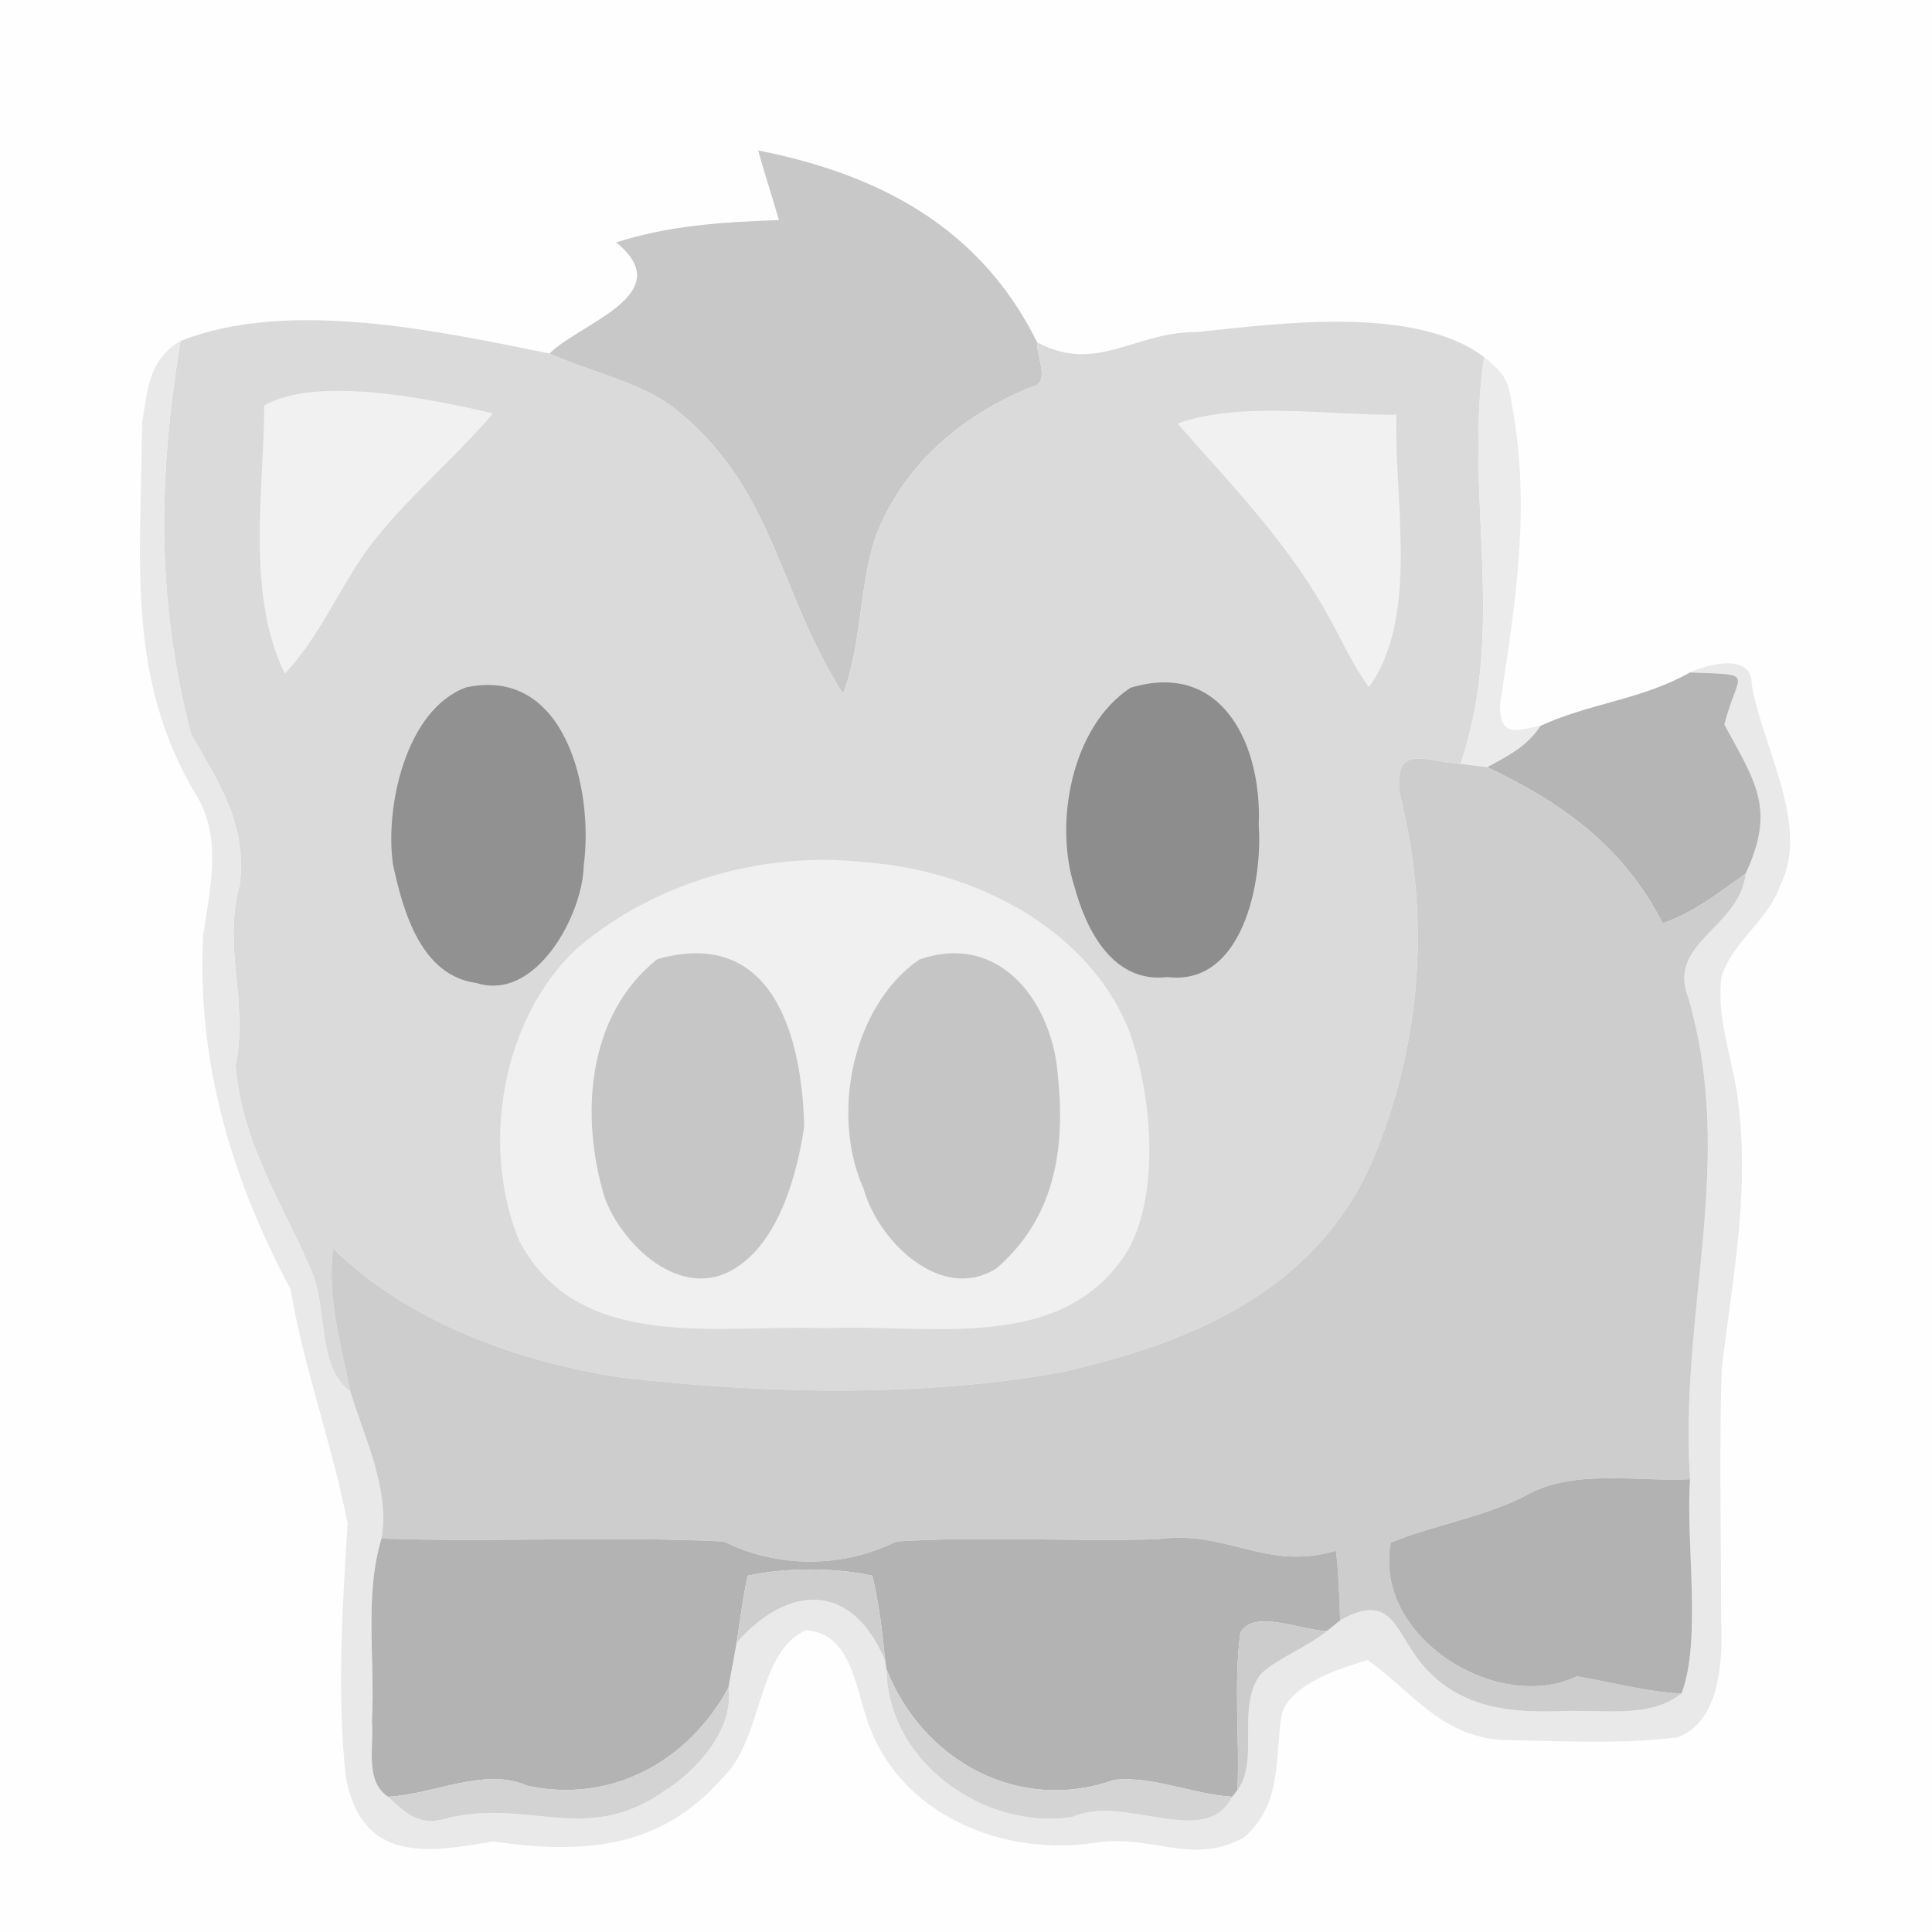<?xml version="1.0" encoding="UTF-8" standalone="no"?>
<!DOCTYPE svg PUBLIC "-//W3C//DTD SVG 1.1//EN" "http://www.w3.org/Graphics/SVG/1.1/DTD/svg11.dtd">
<svg viewBox="0 0 192 192" height="192.0pt" width="192.0pt" xmlns="http://www.w3.org/2000/svg" version="1.1">
<path d="M 0.00 0.00 L 192.00 0.00 L 192.00 192.00 L 0.00 192.00 L 0.00 0.00 Z" fill="#fefefe" />
<path d="M 75.35 14.95 C 87.45 17.35 97.42 22.62 103.08 34.03 C 102.96 35.40 104.48 38.08 102.52 38.45 C 95.61 41.24 89.91 46.08 87.10 53.10 C 85.35 58.11 85.69 63.93 83.79 68.95 C 77.42 59.04 77.02 49.01 67.78 41.21 C 64.31 38.05 58.84 37.08 54.61 35.13 C 57.71 32.06 67.54 29.24 61.24 24.09 C 66.58 22.38 71.87 22.07 77.41 21.87 C 76.75 19.56 75.98 17.28 75.35 14.95 Z" fill="#c8c8c8" />
<path d="M 54.61 35.13 C 58.84 37.08 64.31 38.05 67.78 41.21 C 77.02 49.01 77.42 59.04 83.79 68.95 C 85.69 63.93 85.35 58.11 87.10 53.10 C 89.91 46.08 95.61 41.24 102.52 38.45 C 104.48 38.08 102.96 35.40 103.08 34.03 C 109.06 37.19 112.75 32.93 118.99 33.00 C 127.19 32.13 140.64 30.32 147.48 35.48 C 145.50 49.42 149.75 62.26 145.15 75.91 C 141.93 75.78 138.40 73.68 139.12 78.93 C 142.20 91.15 141.26 103.76 136.39 115.36 C 130.72 128.35 118.39 133.45 105.39 136.39 C 91.44 138.88 76.05 138.52 62.00 136.93 C 51.69 135.42 40.66 131.48 33.10 124.07 C 32.50 129.05 33.85 133.52 34.82 138.32 C 31.45 135.89 32.57 129.75 30.87 126.11 C 27.92 119.31 24.04 113.57 23.41 105.89 C 24.73 99.63 22.10 94.13 23.82 87.94 C 24.57 81.97 21.81 77.86 19.00 73.00 C 15.57 59.89 15.67 47.59 17.94 33.89 C 28.62 29.64 43.54 32.89 54.61 35.13 Z" fill="#dadada" />
<path d="M 17.94 33.89 C 15.67 47.59 15.57 59.89 19.00 73.00 C 21.81 77.86 24.57 81.97 23.82 87.94 C 22.10 94.13 24.73 99.63 23.41 105.89 C 24.04 113.57 27.92 119.31 30.87 126.11 C 32.57 129.75 31.45 135.89 34.82 138.32 C 36.26 143.00 38.75 147.99 37.91 152.90 C 36.19 158.57 37.30 165.09 36.96 171.00 C 37.19 173.44 36.20 177.04 38.58 178.56 C 40.16 180.07 41.54 181.40 43.93 180.83 C 52.34 178.49 58.09 183.55 66.00 178.00 C 69.25 175.99 72.98 171.82 72.39 167.72 C 72.67 166.23 72.94 164.73 73.21 163.24 C 78.48 157.30 84.73 157.28 87.97 165.05 L 88.10 165.89 C 88.22 175.15 97.89 181.94 106.61 180.56 C 111.69 178.24 119.79 183.86 122.46 178.56 L 122.98 177.89 C 125.22 174.88 122.79 169.59 125.32 166.34 C 127.25 164.61 129.88 163.73 131.90 162.07 L 133.18 161.03 C 138.51 158.01 138.65 162.37 141.46 165.56 C 145.04 169.66 149.84 170.23 155.00 170.06 C 158.93 169.83 163.89 170.88 167.10 168.30 C 169.14 163.07 167.50 153.12 167.96 147.01 C 166.85 130.32 172.57 115.59 167.78 99.15 C 165.63 93.66 172.92 92.19 173.48 86.82 C 176.52 80.33 174.40 77.64 171.37 72.01 C 172.70 66.66 174.71 67.09 167.94 66.83 C 169.70 65.99 174.13 64.87 174.08 67.97 C 175.10 74.21 179.92 81.98 176.94 87.92 C 175.74 91.49 172.09 93.64 171.08 97.10 C 170.56 100.71 171.98 104.77 172.58 108.37 C 174.03 117.96 172.22 126.57 171.11 135.99 C 170.82 144.31 171.06 152.67 171.04 161.00 C 171.21 164.81 171.02 171.11 166.69 172.66 C 160.92 173.38 154.84 173.00 149.02 172.91 C 142.97 172.31 140.40 168.17 135.92 164.98 C 133.17 165.80 128.33 167.31 127.38 170.32 C 126.66 174.78 127.47 179.26 123.61 182.62 C 118.38 185.44 114.60 182.29 108.99 183.11 C 99.70 184.60 89.25 180.34 86.17 170.89 C 85.00 167.59 84.53 162.29 80.09 162.01 C 75.12 164.24 75.90 172.86 71.74 176.75 C 65.50 183.85 57.74 184.26 48.99 183.00 C 42.29 184.18 35.99 185.06 34.37 176.66 C 33.48 168.34 34.03 159.71 34.54 151.38 C 33.01 143.51 30.22 136.08 28.87 128.11 C 23.01 117.13 19.57 105.59 20.18 93.04 C 20.82 88.53 22.09 83.54 19.68 79.32 C 12.38 67.41 14.05 55.38 14.12 42.03 C 14.66 38.75 14.76 35.74 17.94 33.89 Z" fill="#e9e9e9" />
<path d="M 147.48 35.48 C 149.18 36.86 149.93 37.63 150.19 39.91 C 152.19 50.26 150.62 59.81 149.07 70.01 C 149.04 73.35 150.70 72.59 153.10 72.13 C 151.75 74.18 149.89 75.11 147.79 76.24 C 146.91 76.13 146.03 76.02 145.15 75.91 C 149.75 62.26 145.50 49.42 147.48 35.48 Z" fill="#ebebeb" />
<path d="M 49.00 41.08 C 45.35 45.36 40.97 49.04 37.43 53.41 C 34.00 57.64 32.04 63.03 28.31 66.94 C 24.44 59.15 26.22 48.78 26.26 40.30 C 31.49 37.26 43.02 39.69 49.00 41.08 Z" fill="#f1f1f1" />
<path d="M 138.79 41.21 C 138.48 49.47 141.12 61.33 136.04 68.29 C 134.21 65.77 133.12 63.10 131.55 60.41 C 127.58 53.52 122.20 47.99 117.01 42.09 C 123.38 39.83 131.97 41.29 138.79 41.21 Z" fill="#f1f1f1" />
<path d="M 167.94 66.83 C 174.71 67.09 172.70 66.66 171.37 72.01 C 174.40 77.64 176.52 80.33 173.48 86.82 C 170.81 88.69 168.36 90.70 165.23 91.75 C 161.35 84.17 155.33 79.81 147.79 76.24 C 149.89 75.11 151.75 74.18 153.10 72.13 C 157.94 69.89 163.21 69.52 167.94 66.83 Z" fill="#b5b5b5" />
<path d="M 46.33 68.31 C 56.26 66.19 59.01 78.62 58.01 86.02 C 57.92 90.88 53.28 99.58 47.35 97.69 C 41.84 96.96 40.06 90.57 39.07 85.98 C 38.21 80.35 40.29 70.51 46.33 68.31 Z" fill="#919191" />
<path d="M 112.35 68.35 C 121.64 65.55 125.43 74.30 125.09 81.99 C 125.49 87.53 123.55 98.02 116.00 97.10 C 110.65 97.73 107.97 92.52 106.79 88.15 C 104.73 81.83 106.47 72.20 112.35 68.35 Z" fill="#8d8d8d" />
<path d="M 145.15 75.91 C 146.03 76.02 146.91 76.13 147.79 76.24 C 155.33 79.81 161.35 84.17 165.23 91.75 C 168.36 90.70 170.81 88.69 173.48 86.82 C 172.92 92.19 165.63 93.66 167.78 99.15 C 172.57 115.59 166.85 130.32 167.96 147.01 C 162.67 147.27 156.30 145.94 151.65 148.62 C 147.36 150.83 142.62 151.50 138.22 153.30 C 136.41 162.64 148.77 170.37 156.72 166.59 C 160.20 167.17 163.55 168.13 167.10 168.30 C 163.89 170.88 158.93 169.83 155.00 170.06 C 149.84 170.23 145.04 169.66 141.46 165.56 C 138.65 162.37 138.51 158.01 133.18 161.03 C 133.10 158.73 133.05 156.39 132.76 154.11 C 125.76 156.19 121.96 151.98 115.00 152.97 C 106.39 153.22 97.66 152.65 89.09 153.19 C 83.66 155.86 77.34 155.86 71.91 153.19 C 60.65 152.64 49.21 153.29 37.91 152.90 C 38.75 147.99 36.26 143.00 34.82 138.32 C 33.85 133.52 32.50 129.05 33.10 124.07 C 40.66 131.48 51.69 135.42 62.00 136.93 C 76.05 138.52 91.44 138.88 105.39 136.39 C 118.39 133.45 130.72 128.35 136.39 115.36 C 141.26 103.76 142.20 91.15 139.12 78.93 C 138.40 73.68 141.93 75.78 145.15 75.91 Z" fill="#cdcdcd" />
<path d="M 86.05 85.70 C 96.68 86.46 108.28 92.21 112.30 102.67 C 114.43 108.84 115.33 118.31 112.14 124.17 C 105.74 134.69 92.29 131.51 82.00 132.00 C 71.56 131.57 57.58 134.58 51.62 123.36 C 47.76 114.09 49.76 101.40 57.28 94.30 C 65.07 87.61 75.92 84.53 86.05 85.70 Z" fill="#f0f0f0" />
<path d="M 65.32 95.32 C 76.87 92.06 79.71 103.11 79.92 111.96 C 79.21 116.72 77.42 123.36 73.05 126.04 C 67.73 129.41 61.76 123.72 60.06 118.92 C 57.65 110.89 58.31 100.90 65.32 95.32 Z" fill="#c6c6c6" />
<path d="M 91.35 95.36 C 99.49 92.54 104.65 99.77 105.14 107.00 C 105.89 114.27 104.79 121.06 99.04 126.04 C 93.51 129.55 87.22 123.25 85.83 118.15 C 82.54 110.88 84.65 100.01 91.35 95.36 Z" fill="#c5c5c5" />
<path d="M 167.96 147.01 C 167.50 153.12 169.14 163.07 167.10 168.30 C 163.55 168.13 160.20 167.17 156.72 166.59 C 148.77 170.37 136.41 162.64 138.22 153.30 C 142.62 151.50 147.36 150.83 151.65 148.62 C 156.30 145.94 162.67 147.27 167.96 147.01 Z" fill="#b2b2b2" />
<path d="M 37.91 152.90 C 49.21 153.29 60.65 152.64 71.91 153.19 C 77.34 155.86 83.66 155.86 89.09 153.19 C 97.66 152.65 106.39 153.22 115.00 152.97 C 121.96 151.98 125.76 156.19 132.76 154.11 C 133.05 156.39 133.10 158.73 133.18 161.03 L 131.90 162.07 C 129.63 162.17 124.55 159.77 123.26 162.29 C 122.59 167.41 123.21 172.73 122.98 177.89 L 122.46 178.56 C 118.65 178.34 114.42 176.44 110.69 176.89 C 101.25 180.25 91.68 174.99 88.10 165.89 L 87.97 165.05 C 87.69 162.23 87.36 159.35 86.69 156.59 C 83.02 155.77 77.98 155.77 74.31 156.59 C 73.82 158.78 73.56 161.02 73.21 163.24 C 72.94 164.73 72.67 166.23 72.39 167.72 C 68.39 175.09 60.71 179.28 52.38 177.46 C 48.19 175.58 43.14 178.33 38.58 178.56 C 36.20 177.04 37.19 173.44 36.96 171.00 C 37.30 165.09 36.19 158.57 37.91 152.90 Z" fill="#b3b3b3" />
<path d="M 74.31 156.59 C 77.98 155.77 83.02 155.77 86.69 156.59 C 87.36 159.35 87.69 162.23 87.97 165.05 C 84.73 157.28 78.48 157.30 73.21 163.24 C 73.56 161.02 73.82 158.78 74.31 156.59 Z" fill="#cecece" />
<path d="M 131.90 162.07 C 129.88 163.73 127.25 164.61 125.32 166.34 C 122.79 169.59 125.22 174.88 122.98 177.89 C 123.21 172.73 122.59 167.41 123.26 162.29 C 124.55 159.77 129.63 162.17 131.90 162.07 Z" fill="#cccccc" />
<path d="M 88.10 165.89 C 91.68 174.99 101.25 180.25 110.69 176.89 C 114.42 176.44 118.65 178.34 122.46 178.56 C 119.79 183.86 111.69 178.24 106.61 180.56 C 97.89 181.94 88.22 175.15 88.10 165.89 Z" fill="#d4d4d4" />
<path d="M 72.39 167.72 C 72.98 171.82 69.25 175.99 66.00 178.00 C 58.09 183.55 52.34 178.49 43.93 180.83 C 41.54 181.40 40.16 180.07 38.58 178.56 C 43.14 178.33 48.19 175.58 52.38 177.46 C 60.71 179.28 68.39 175.09 72.39 167.72 Z" fill="#d3d3d3" /></svg>